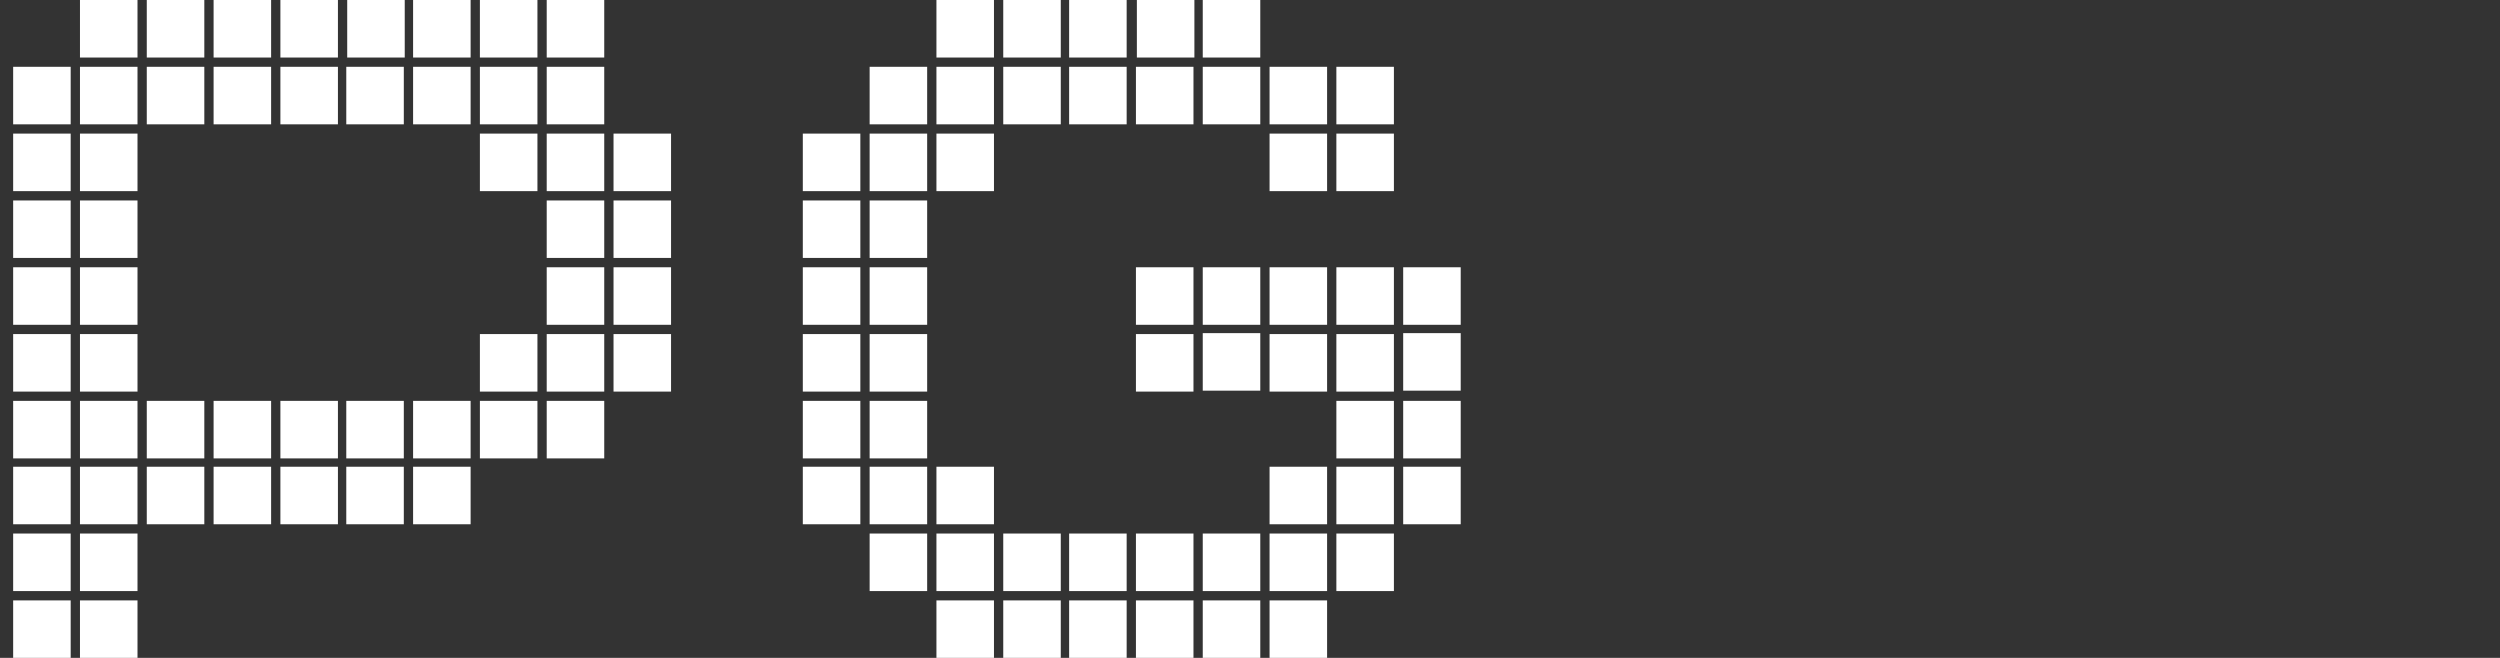 <?xml version="1.0" encoding="UTF-8"?>
<svg width="190px" height="50px" viewBox="0 0 190 50" version="1.1" xmlns="http://www.w3.org/2000/svg" xmlns:xlink="http://www.w3.org/1999/xlink">
    <rect x="0" y="0" width="190" height="50" fill="#333333" stroke="none"/>
    <!-- Generator: Sketch 54 (76480) - https://sketchapp.com -->
    <title>ebet_logo复制 3</title>
    <desc>Created with Sketch.</desc>
    <g id="页面1" stroke="none" stroke-width="1" fill="none" fill-rule="evenodd">
        <g id="场馆" transform="translate(-1815, -2478)" fill="#FFFFFF">
            <g id="矩形-4复制-7" transform="translate(1733, 1855)">
                <g id="编组-22" transform="translate(78, 622)">
                    <path d="M45.55,1 L49.922,1 L49.922,5.372 L45.55,5.372 L45.55,1 Z M5,6.078 L9.372,6.078 L9.372,10.45 L5,10.45 L5,6.078 Z M10.078,46.628 L14.45,46.628 L14.45,51 L10.078,51 L10.078,46.628 Z M35.395,36.472 L39.767,36.472 L39.767,40.845 L35.395,40.845 L35.395,36.472 Z M19.528,1 L19.528,5.372 L15.155,5.372 L15.155,1 L19.528,1 Z M14.45,1 L14.45,5.372 L10.078,5.372 L10.078,1 L14.45,1 Z M20.233,5.372 L20.233,1 L24.605,1 L24.605,5.372 L20.233,5.372 Z M29.683,1 L29.683,5.372 L25.31,5.372 L25.31,1 L29.683,1 Z M34.76,1 L34.76,5.372 L30.388,5.372 L30.388,1 L34.76,1 Z M44.845,1 L44.845,5.372 L40.472,5.372 L40.472,1 L44.845,1 Z M10.078,10.45 L10.078,6.078 L14.45,6.078 L14.45,10.45 L10.078,10.45 Z M5,15.528 L5,11.155 L9.372,11.155 L9.372,15.528 L5,15.528 Z M10.078,15.528 L10.078,11.155 L14.45,11.155 L14.45,15.528 L10.078,15.528 Z M5,20.605 L5,16.233 L9.372,16.233 L9.372,20.605 L5,20.605 Z M10.078,20.605 L10.078,16.233 L14.45,16.233 L14.45,20.605 L10.078,20.605 Z M5,25.683 L5,21.31 L9.372,21.31 L9.372,25.683 L5,25.683 Z M10.078,25.683 L10.078,21.31 L14.45,21.31 L14.45,25.683 L10.078,25.683 Z M5,30.76 L5,26.388 L9.372,26.388 L9.372,30.76 L5,30.76 Z M10.078,30.76 L10.078,26.388 L14.45,26.388 L14.45,30.76 L10.078,30.76 Z M5,35.838 L5,31.465 L9.372,31.465 L9.372,35.838 L5,35.838 Z M10.078,35.838 L10.078,31.465 L14.45,31.465 L14.45,35.838 L10.078,35.838 Z M5,40.845 L5,36.472 L9.372,36.472 L9.372,40.845 L5,40.845 Z M10.078,40.845 L10.078,36.472 L14.45,36.472 L14.45,40.845 L10.078,40.845 Z M15.155,35.838 L15.155,31.465 L19.528,31.465 L19.528,35.838 L15.155,35.838 Z M15.155,40.845 L15.155,36.472 L19.528,36.472 L19.528,40.845 L15.155,40.845 Z M20.233,35.838 L20.233,31.465 L24.605,31.465 L24.605,35.838 L20.233,35.838 Z M20.233,40.845 L20.233,36.472 L24.605,36.472 L24.605,40.845 L20.233,40.845 Z M25.31,35.838 L25.31,31.465 L29.683,31.465 L29.683,35.838 L25.31,35.838 Z M25.31,40.845 L25.31,36.472 L29.683,36.472 L29.683,40.845 L25.31,40.845 Z M30.317,35.838 L30.317,31.465 L34.69,31.465 L34.69,35.838 L30.317,35.838 Z M30.317,40.845 L30.317,36.472 L34.69,36.472 L34.69,40.845 L30.317,40.845 Z M40.472,35.838 L40.472,31.465 L44.845,31.465 L44.845,35.838 L40.472,35.838 Z M5,45.922 L5,41.55 L9.372,41.55 L9.372,45.922 L5,45.922 Z M5,51 L5,46.628 L9.372,46.628 L9.372,51 L5,51 Z M10.078,45.922 L10.078,41.55 L14.45,41.55 L14.45,45.922 L10.078,45.922 Z M15.155,10.45 L15.155,6.078 L19.528,6.078 L19.528,10.45 L15.155,10.45 Z M20.233,10.45 L20.233,6.078 L24.605,6.078 L24.605,10.45 L20.233,10.45 Z M25.31,10.45 L25.31,6.078 L29.683,6.078 L29.683,10.45 L25.31,10.45 Z M30.317,10.45 L30.317,6.078 L34.69,6.078 L34.69,10.45 L30.317,10.45 Z M35.395,5.372 L35.395,1 L39.767,1 L39.767,5.372 L35.395,5.372 Z M35.395,35.838 L35.395,31.465 L39.767,31.465 L39.767,35.838 L35.395,35.838 Z M35.395,10.45 L35.395,6.078 L39.767,6.078 L39.767,10.45 L35.395,10.45 Z M40.472,10.45 L40.472,6.078 L44.845,6.078 L44.845,10.45 L40.472,10.45 Z M45.55,10.45 L45.55,6.078 L49.922,6.078 L49.922,10.45 L45.55,10.45 Z M40.472,15.528 L40.472,11.155 L44.845,11.155 L44.845,15.528 L40.472,15.528 Z M45.55,15.528 L45.55,11.155 L49.922,11.155 L49.922,15.528 L45.55,15.528 Z M50.628,11.155 L55,11.155 L55,15.528 L50.628,15.528 L50.628,11.155 Z M45.55,20.605 L45.55,16.233 L49.922,16.233 L49.922,20.605 L45.55,20.605 Z M50.628,20.605 L50.628,16.233 L55,16.233 L55,20.605 L50.628,20.605 Z M45.55,25.683 L45.55,21.31 L49.922,21.31 L49.922,25.683 L45.55,25.683 Z M50.628,25.683 L50.628,21.31 L55,21.31 L55,25.683 L50.628,25.683 Z M45.55,30.76 L45.55,26.388 L49.922,26.388 L49.922,30.76 L45.55,30.76 Z M45.55,35.838 L45.55,31.465 L49.922,31.465 L49.922,35.838 L45.55,35.838 Z M40.472,30.76 L40.472,26.388 L44.845,26.388 L44.845,30.76 L40.472,30.76 Z M50.628,30.76 L50.628,26.388 L55,26.388 L55,30.76 L50.628,30.76 Z M65.014,20.605 L65.014,16.233 L69.386,16.233 L69.386,20.605 L65.014,20.605 Z M65.014,25.683 L65.014,21.31 L69.386,21.31 L69.386,25.683 L65.014,25.683 Z M65.014,30.76 L65.014,26.388 L69.386,26.388 L69.386,30.76 L65.014,30.76 Z M65.014,35.838 L65.014,31.465 L69.386,31.465 L69.386,35.838 L65.014,35.838 Z M65.014,40.845 L65.014,36.472 L69.386,36.472 L69.386,40.845 L65.014,40.845 Z M70.092,15.528 L70.092,11.155 L74.464,11.155 L74.464,15.528 L70.092,15.528 Z M70.092,10.45 L70.092,6.078 L74.464,6.078 L74.464,10.45 L70.092,10.45 Z M75.169,15.528 L75.169,11.155 L79.542,11.155 L79.542,15.528 L75.169,15.528 Z M75.169,10.45 L75.169,6.078 L79.542,6.078 L79.542,10.45 L75.169,10.45 Z M84.619,6.078 L84.619,10.45 L80.247,10.45 L80.247,6.078 L84.619,6.078 Z M80.247,5.372 L80.247,1 L84.619,1 L84.619,5.372 L80.247,5.372 Z M85.254,10.45 L85.254,6.078 L89.626,6.078 L89.626,10.45 L85.254,10.45 Z M85.254,5.372 L85.254,1 L89.626,1 L89.626,5.372 L85.254,5.372 Z M90.331,10.45 L90.331,6.078 L94.704,6.078 L94.704,10.45 L90.331,10.45 Z M94.774,1 L94.774,5.372 L90.402,5.372 L90.402,1 L94.774,1 Z M99.781,6.078 L99.781,10.45 L95.409,10.45 L95.409,6.078 L99.781,6.078 Z M95.409,5.372 L95.409,1 L99.781,1 L99.781,5.372 L95.409,5.372 Z M70.092,20.605 L70.092,16.233 L74.464,16.233 L74.464,20.605 L70.092,20.605 Z M70.092,25.683 L70.092,21.31 L74.464,21.31 L74.464,25.683 L70.092,25.683 Z M70.092,30.76 L70.092,26.388 L74.464,26.388 L74.464,30.76 L70.092,30.76 Z M90.331,25.683 L90.331,21.31 L94.704,21.31 L94.704,25.683 L90.331,25.683 Z M90.331,30.76 L90.331,26.388 L94.704,26.388 L94.704,30.76 L90.331,30.76 Z M99.781,21.31 L99.781,25.683 L95.409,25.683 L95.409,21.31 L99.781,21.31 Z M99.781,26.317 L99.781,30.69 L95.409,30.69 L95.409,26.317 L99.781,26.317 Z M100.487,25.683 L100.487,21.31 L104.859,21.31 L104.859,25.683 L100.487,25.683 Z M100.487,30.76 L100.487,26.388 L104.859,26.388 L104.859,30.76 L100.487,30.76 Z M100.487,40.845 L100.487,36.472 L104.859,36.472 L104.859,40.845 L100.487,40.845 Z M105.564,25.683 L105.564,21.31 L109.937,21.31 L109.937,25.683 L105.564,25.683 Z M105.564,30.76 L105.564,26.388 L109.937,26.388 L109.937,30.76 L105.564,30.76 Z M100.487,10.45 L100.487,6.078 L104.859,6.078 L104.859,10.45 L100.487,10.45 Z M100.487,15.528 L100.487,11.155 L104.859,11.155 L104.859,15.528 L100.487,15.528 Z M105.564,10.45 L105.564,6.078 L109.937,6.078 L109.937,10.45 L105.564,10.45 Z M105.564,15.528 L105.564,11.155 L109.937,11.155 L109.937,15.528 L105.564,15.528 Z M70.092,35.838 L70.092,31.465 L74.464,31.465 L74.464,35.838 L70.092,35.838 Z M70.092,40.845 L70.092,36.472 L74.464,36.472 L74.464,40.845 L70.092,40.845 Z M75.169,40.845 L75.169,36.472 L79.542,36.472 L79.542,40.845 L75.169,40.845 Z M75.169,45.922 L75.169,41.55 L79.542,41.55 L79.542,45.922 L75.169,45.922 Z M75.169,51 L75.169,46.628 L79.542,46.628 L79.542,51 L75.169,51 Z M84.619,41.55 L84.619,45.922 L80.247,45.922 L80.247,41.55 L84.619,41.55 Z M80.247,51 L80.247,46.628 L84.619,46.628 L84.619,51 L80.247,51 Z M85.254,45.922 L85.254,41.55 L89.626,41.55 L89.626,45.922 L85.254,45.922 Z M85.254,51 L85.254,46.628 L89.626,46.628 L89.626,51 L85.254,51 Z M90.331,45.922 L90.331,41.55 L94.704,41.55 L94.704,45.922 L90.331,45.922 Z M90.331,51 L90.331,46.628 L94.704,46.628 L94.704,51 L90.331,51 Z M99.781,41.55 L99.781,45.922 L95.409,45.922 L95.409,41.55 L99.781,41.55 Z M95.409,51 L95.409,46.628 L99.781,46.628 L99.781,51 L95.409,51 Z M100.487,45.922 L100.487,41.55 L104.859,41.55 L104.859,45.922 L100.487,45.922 Z M105.564,45.922 L105.564,41.55 L109.937,41.55 L109.937,45.922 L105.564,45.922 Z M105.564,35.838 L105.564,31.465 L109.937,31.465 L109.937,35.838 L105.564,35.838 Z M105.564,40.845 L105.564,36.472 L109.937,36.472 L109.937,40.845 L105.564,40.845 Z M110.642,26.317 L115.014,26.317 L115.014,30.69 L110.642,30.69 L110.642,26.317 Z M110.642,35.838 L110.642,31.465 L115.014,31.465 L115.014,35.838 L110.642,35.838 Z M65.014,11.155 L69.386,11.155 L69.386,15.528 L65.014,15.528 L65.014,11.155 Z M75.169,1 L79.542,1 L79.542,5.372 L75.169,5.372 L75.169,1 Z M70.092,41.55 L74.464,41.55 L74.464,45.922 L70.092,45.922 L70.092,41.55 Z M100.487,46.628 L104.859,46.628 L104.859,51 L100.487,51 L100.487,46.628 Z M110.642,21.31 L115.014,21.31 L115.014,25.683 L110.642,25.683 L110.642,21.31 Z M110.642,36.472 L115.014,36.472 L115.014,40.845 L110.642,40.845 L110.642,36.472 Z" id="形状结合"></path>
                </g>
            </g>
        </g>
    </g>
</svg>